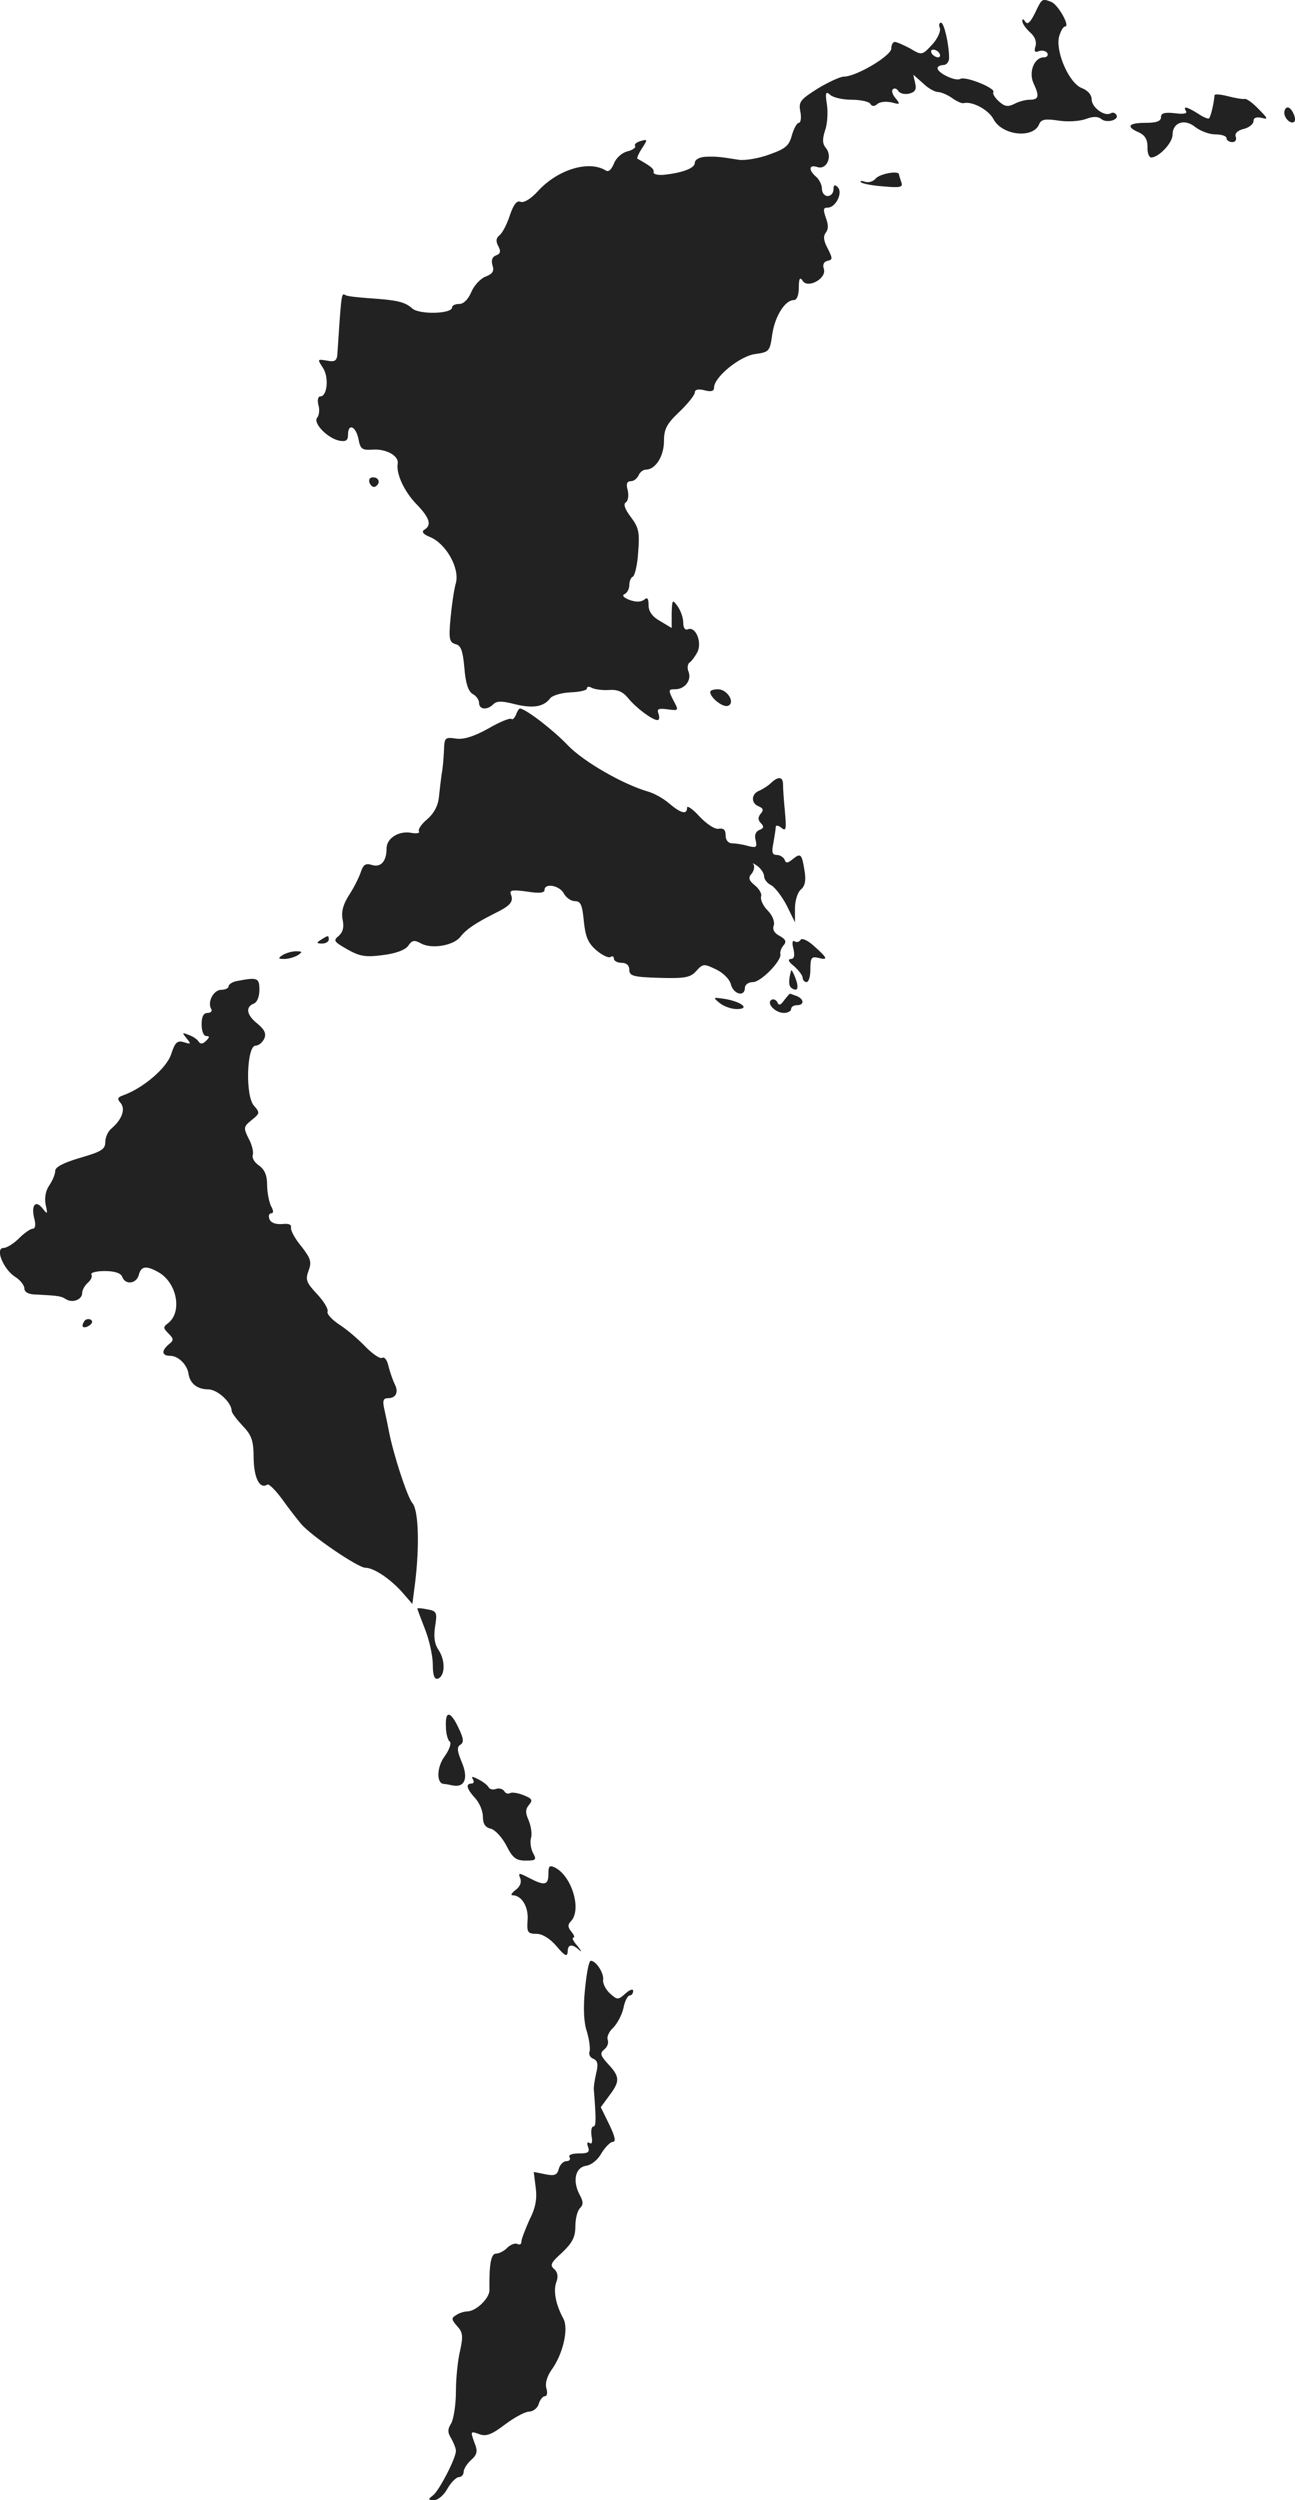 <?xml version="1.0" standalone="no"?>
<!DOCTYPE svg PUBLIC "-//W3C//DTD SVG 20010904//EN"
 "http://www.w3.org/TR/2001/REC-SVG-20010904/DTD/svg10.dtd">
<svg version="1.0" xmlns="http://www.w3.org/2000/svg"
 width="336.108pt" height="648.85pt" viewBox="0 0 336.108 648.85"
 preserveAspectRatio="xMidYMid meet">
<g transform="translate(-786.671,1291.881) scale(0.1,-0.1)"
fill="#222222" stroke="none">
<path d="M10553 12885 c-12 -24 -19 -31 -25 -23 -5 8 -8 9 -8 2 0 -6 9 -19 20
-29 13 -11 18 -25 14 -37 -4 -13 -1 -16 9 -12 8 3 18 1 22 -5 3 -6 -1 -11 -9
-11 -25 0 -40 -38 -27 -67 16 -34 14 -43 -10 -43 -11 0 -29 -5 -40 -11 -16 -8
-25 -7 -40 7 -10 9 -17 20 -14 24 6 10 -73 42 -86 34 -12 -7 -59 15 -59 28 0
4 7 8 15 8 8 0 15 8 15 18 0 36 -13 92 -21 92 -5 0 -6 -7 -3 -14 3 -8 -6 -28
-20 -43 -26 -28 -27 -28 -57 -10 -17 9 -35 17 -40 17 -5 0 -9 -8 -9 -17 0 -19
-91 -73 -123 -73 -9 0 -40 -14 -68 -31 -46 -29 -50 -35 -45 -60 3 -16 1 -29
-4 -29 -5 0 -13 -15 -18 -32 -7 -27 -16 -35 -58 -50 -27 -10 -62 -16 -79 -14
-50 8 -59 9 -87 8 -17 -1 -28 -8 -28 -16 0 -14 -33 -26 -82 -31 -15 -1 -26 2
-25 7 2 8 -6 15 -42 35 -2 1 3 13 12 27 15 23 15 24 -3 19 -11 -3 -18 -9 -15
-13 3 -4 -7 -11 -20 -14 -15 -4 -30 -18 -35 -32 -7 -16 -14 -23 -22 -17 -44
26 -123 2 -174 -53 -19 -21 -37 -32 -46 -29 -10 4 -18 -6 -28 -35 -7 -22 -19
-45 -26 -51 -10 -8 -11 -16 -4 -29 7 -13 6 -20 -6 -24 -10 -4 -13 -13 -9 -26
5 -15 0 -22 -18 -29 -13 -5 -30 -23 -37 -40 -8 -19 -20 -31 -31 -31 -11 0 -19
-4 -19 -9 0 -17 -84 -19 -103 -3 -20 18 -40 22 -114 27 -28 2 -56 5 -60 8 -9
6 -10 2 -16 -83 -2 -30 -4 -63 -5 -74 -2 -14 -8 -17 -27 -13 -25 4 -25 4 -10
-19 16 -25 11 -74 -7 -74 -6 0 -8 -10 -5 -22 4 -12 2 -27 -3 -33 -12 -14 27
-54 58 -60 17 -3 22 1 22 16 0 30 20 22 27 -11 5 -27 9 -30 38 -28 34 2 67
-16 64 -36 -5 -26 17 -73 48 -105 35 -36 41 -55 21 -67 -8 -5 -3 -12 15 -19
41 -17 77 -80 67 -119 -5 -17 -11 -59 -14 -92 -5 -54 -3 -62 13 -67 14 -3 19
-17 23 -62 3 -39 10 -60 21 -67 10 -5 17 -16 17 -23 0 -18 21 -20 37 -4 9 9
23 9 57 0 46 -11 74 -7 91 16 6 7 29 14 53 15 23 1 42 5 42 10 0 5 5 6 12 2 7
-4 27 -7 44 -6 23 2 37 -4 51 -21 20 -25 63 -57 76 -57 5 0 6 7 3 16 -5 13 -1
15 23 12 30 -4 30 -4 15 24 -13 26 -13 28 5 28 25 0 43 23 35 45 -4 9 -3 20 2
24 5 3 14 15 20 26 14 25 -3 68 -23 61 -8 -4 -13 3 -13 17 0 13 -7 32 -15 43
-13 18 -14 17 -15 -19 l0 -38 -30 18 c-20 11 -30 25 -30 41 0 18 -3 22 -12 14
-9 -6 -21 -6 -38 0 -15 6 -20 12 -12 15 6 3 12 13 12 23 0 10 4 20 9 22 5 2
12 30 14 63 4 52 2 64 -19 92 -16 21 -20 34 -13 38 6 4 8 18 5 31 -5 17 -2 24
8 24 8 0 16 7 20 15 3 8 12 15 19 15 25 0 47 35 47 74 0 31 7 45 40 76 22 21
40 44 40 50 0 8 9 10 25 6 18 -5 25 -2 25 7 0 27 67 82 107 87 36 5 38 7 44
51 7 47 33 89 56 89 8 0 13 13 13 33 0 23 3 28 10 17 13 -21 63 6 55 31 -4 11
0 19 10 21 13 3 13 6 0 32 -11 20 -12 32 -5 41 7 9 7 21 0 39 -7 21 -7 26 5
26 21 0 40 39 26 53 -8 8 -11 6 -11 -6 0 -9 -7 -17 -15 -17 -8 0 -15 8 -15 19
0 10 -7 24 -15 31 -21 18 -19 33 4 25 24 -7 39 29 21 50 -9 11 -9 23 -2 45 6
16 8 47 5 67 -5 31 -3 36 8 26 7 -7 32 -13 55 -13 24 0 46 -5 49 -10 5 -8 11
-8 19 -1 7 6 23 7 37 4 22 -6 23 -5 10 11 -8 9 -11 20 -7 23 4 4 10 2 14 -4 4
-7 17 -10 29 -7 15 4 19 11 15 27 l-5 22 25 -22 c13 -13 31 -23 39 -23 8 0 24
-7 36 -15 12 -9 26 -15 30 -14 23 6 65 -17 78 -41 22 -43 104 -52 119 -13 5
12 16 14 49 9 24 -4 56 -2 72 4 19 7 31 7 40 0 14 -12 48 -2 39 11 -3 5 -9 7
-14 4 -16 -10 -50 15 -50 36 0 12 -10 23 -25 29 -33 12 -68 92 -60 132 4 15
11 28 16 28 14 0 -18 57 -36 64 -24 9 -24 9 -42 -29z m-248 -105 c3 -5 2 -10
-4 -10 -5 0 -13 5 -16 10 -3 6 -2 10 4 10 5 0 13 -4 16 -10z"/>
<path d="M11019 12672 c-2 -23 -10 -56 -14 -60 -2 -3 -16 3 -29 12 -29 18 -40
21 -31 6 4 -6 -7 -8 -29 -5 -27 3 -36 0 -36 -10 0 -11 -12 -15 -40 -15 -45 0
-52 -10 -17 -25 15 -7 22 -18 22 -37 -1 -16 4 -28 10 -28 20 1 55 38 55 59 0
32 31 43 59 20 13 -10 36 -19 52 -19 16 0 29 -4 29 -10 0 -5 7 -10 15 -10 8 0
12 6 9 14 -3 8 4 16 20 20 14 3 26 13 26 20 0 9 7 12 21 9 18 -5 17 -2 -8 23
-15 16 -32 28 -36 26 -5 -1 -24 2 -43 7 -19 5 -34 6 -35 3z"/>
<path d="M11200 12626 c0 -15 18 -31 26 -23 7 7 -7 37 -17 37 -5 0 -9 -6 -9
-14z"/>
<path d="M10140 12456 c-6 -8 -19 -12 -28 -9 -9 3 -14 3 -11 -1 4 -4 30 -9 59
-11 44 -4 51 -2 46 11 -3 9 -6 18 -6 20 0 11 -49 2 -60 -10z"/>
<path d="M8826 11665 c4 -8 10 -12 15 -9 14 8 10 24 -6 24 -9 0 -12 -6 -9 -15z"/>
<path d="M9710 11123 c0 -15 33 -41 46 -36 20 7 -1 43 -26 43 -11 0 -20 -3
-20 -7z"/>
<path d="M9206 11064 c-4 -9 -9 -14 -12 -11 -4 3 -31 -8 -60 -25 -38 -21 -64
-29 -84 -26 -28 4 -30 3 -31 -31 -1 -20 -3 -47 -6 -61 -2 -14 -5 -40 -7 -59
-2 -22 -12 -42 -30 -58 -15 -12 -25 -27 -22 -32 3 -4 -5 -6 -18 -4 -33 7 -66
-13 -66 -40 0 -34 -15 -50 -38 -43 -16 5 -22 1 -28 -16 -4 -13 -17 -40 -30
-60 -17 -26 -22 -46 -18 -66 4 -19 1 -32 -10 -42 -15 -12 -13 -15 22 -35 32
-18 47 -21 92 -15 33 4 58 13 66 24 10 15 16 16 34 6 28 -15 85 -5 102 18 15
19 37 34 88 60 41 20 50 30 43 49 -5 12 3 13 41 8 31 -5 46 -4 46 4 0 19 39
12 50 -9 6 -11 19 -20 29 -20 15 0 19 -10 23 -52 4 -40 11 -57 32 -75 15 -13
32 -21 37 -18 5 4 9 1 9 -4 0 -6 9 -11 20 -11 13 0 20 -7 20 -18 0 -16 10 -19
78 -21 67 -2 81 1 96 18 17 19 20 19 51 4 19 -9 36 -26 39 -40 7 -25 36 -32
36 -8 0 8 9 15 21 15 21 0 76 57 71 73 -1 5 2 15 8 22 9 10 6 16 -10 25 -14 7
-19 17 -15 27 3 9 -3 26 -16 39 -12 12 -19 28 -17 36 3 7 -5 20 -16 29 -16 13
-18 20 -8 31 6 8 8 19 4 24 -4 4 1 2 11 -5 9 -7 17 -19 17 -27 0 -7 8 -18 19
-23 10 -6 28 -30 40 -53 l21 -43 0 36 c0 21 7 42 15 49 11 9 14 23 10 48 -7
45 -10 48 -31 31 -13 -11 -18 -11 -21 -1 -3 6 -12 12 -20 12 -12 0 -14 7 -9
31 3 17 6 36 6 41 0 6 6 5 14 -1 13 -11 14 -5 10 41 -3 29 -5 61 -5 71 0 20
-12 22 -31 4 -7 -7 -21 -16 -30 -20 -22 -8 -23 -33 -2 -41 12 -5 13 -10 5 -19
-8 -10 -7 -17 1 -25 8 -8 7 -13 -4 -17 -10 -4 -14 -14 -10 -27 4 -18 2 -20
-19 -15 -13 4 -32 7 -41 7 -11 0 -18 8 -18 21 0 14 -5 19 -18 17 -10 -2 -31
12 -50 32 -17 19 -32 29 -32 23 0 -19 -15 -16 -47 11 -15 13 -39 26 -53 30
-66 19 -169 78 -210 121 -38 40 -110 95 -124 95 -2 0 -7 -7 -10 -16z"/>
<path d="M8700 10480 c-13 -8 -12 -10 3 -10 9 0 17 5 17 10 0 12 -1 12 -20 0z"/>
<path d="M9945 10480 c-4 -6 -11 -8 -16 -4 -6 3 -7 -4 -3 -20 4 -18 2 -26 -7
-26 -9 -1 -5 -8 9 -19 12 -11 22 -24 22 -30 0 -6 5 -11 10 -11 6 0 10 15 10
34 0 29 3 33 20 29 27 -7 25 -1 -10 30 -16 15 -32 22 -35 17z"/>
<path d="M8600 10440 c-12 -8 -12 -10 5 -10 11 0 27 5 35 10 12 8 12 10 -5 10
-11 0 -27 -5 -35 -10z"/>
<path d="M9920 10400 c-7 -25 -7 -41 2 -46 15 -10 19 1 9 27 -5 13 -10 22 -11
19z"/>
<path d="M8483 10373 c-13 -2 -23 -9 -23 -14 0 -5 -9 -9 -19 -9 -20 0 -37 -32
-26 -50 3 -5 -1 -10 -9 -10 -11 0 -16 -9 -16 -30 0 -17 5 -30 12 -30 9 0 9 -3
0 -12 -9 -9 -15 -10 -20 -2 -4 6 -16 14 -26 17 -17 7 -17 6 -5 -9 12 -15 12
-16 -7 -10 -17 5 -23 0 -33 -31 -12 -37 -74 -89 -125 -107 -14 -5 -16 -9 -6
-20 13 -16 3 -43 -24 -66 -9 -7 -16 -23 -16 -35 0 -19 -10 -25 -65 -41 -44
-13 -65 -24 -65 -34 0 -9 -7 -25 -15 -37 -10 -14 -13 -33 -10 -50 6 -26 5 -27
-8 -10 -19 23 -30 7 -21 -28 4 -15 2 -25 -4 -25 -6 0 -22 -11 -36 -25 -14 -14
-32 -25 -40 -25 -23 0 -1 -55 30 -75 13 -8 24 -22 24 -30 0 -10 11 -16 33 -16
57 -3 62 -4 75 -12 17 -11 42 -1 42 16 0 8 7 20 15 27 8 7 12 16 9 21 -3 5 13
9 34 9 26 0 42 -5 46 -15 8 -22 37 -18 43 5 6 23 19 25 51 7 48 -27 63 -104
24 -133 -12 -9 -12 -12 2 -26 14 -14 14 -18 1 -28 -20 -17 -19 -30 4 -30 20 0
44 -23 47 -47 4 -25 23 -40 51 -40 24 0 61 -34 61 -56 0 -5 13 -22 28 -38 24
-25 29 -39 29 -85 1 -52 16 -81 36 -68 4 2 21 -15 38 -38 17 -24 39 -52 49
-64 26 -31 148 -114 167 -114 22 0 65 -29 96 -64 l26 -30 7 54 c12 98 9 190
-7 208 -13 15 -50 128 -61 187 -2 11 -7 35 -11 53 -6 25 -4 32 8 32 22 0 29
16 18 37 -5 10 -12 31 -16 46 -3 15 -10 25 -16 22 -5 -4 -24 9 -42 27 -18 19
-48 45 -68 58 -20 13 -35 29 -32 35 2 7 -10 27 -28 46 -28 30 -30 37 -21 61 8
22 5 31 -19 62 -16 19 -28 41 -27 48 2 9 -6 12 -23 10 -17 -1 -29 3 -33 13 -3
8 -1 15 5 15 6 0 6 7 -1 19 -5 11 -10 35 -10 55 0 24 -6 39 -21 50 -12 8 -19
20 -16 28 2 7 -2 26 -11 42 -14 28 -13 31 8 48 21 17 22 19 6 37 -23 25 -19
156 4 156 8 0 18 8 23 19 5 13 0 23 -18 38 -28 22 -32 43 -10 52 9 3 15 18 15
36 0 31 -5 33 -57 23z"/>
<path d="M9902 10323 c-9 -13 -14 -15 -18 -5 -3 6 -10 9 -15 6 -14 -9 10 -34
32 -34 11 0 19 5 19 10 0 6 7 10 15 10 20 0 19 16 -1 24 -9 3 -16 6 -17 6 -1
0 -8 -8 -15 -17z"/>
<path d="M9734 10316 c11 -9 31 -16 45 -16 35 0 14 18 -29 26 -33 5 -34 5 -16
-10z"/>
<path d="M8085 9489 c-9 -14 -2 -20 14 -10 8 6 9 11 3 15 -6 3 -14 1 -17 -5z"/>
<path d="M8950 8744 c0 -2 9 -26 20 -54 11 -28 20 -69 20 -91 0 -28 4 -39 13
-37 19 7 20 46 3 73 -12 17 -14 36 -10 63 6 36 4 40 -20 44 -14 3 -26 4 -26 2z"/>
<path d="M9024 8438 c0 -18 5 -36 10 -39 5 -4 -1 -21 -13 -38 -21 -28 -22 -70
-3 -72 4 0 15 -2 24 -4 31 -6 41 19 23 61 -12 29 -13 39 -3 45 9 6 8 16 -5 43
-21 45 -35 46 -33 4z"/>
<path d="M9094 8301 c4 -6 2 -11 -3 -11 -17 0 -13 -14 9 -38 11 -12 20 -33 20
-48 0 -18 6 -28 20 -31 12 -3 30 -23 41 -44 16 -32 25 -39 50 -39 27 0 29 2
19 20 -6 12 -8 29 -5 39 3 10 0 30 -6 45 -9 20 -9 29 1 41 10 12 8 16 -15 25
-15 6 -30 8 -35 5 -5 -3 -12 0 -15 6 -4 5 -13 8 -21 5 -7 -3 -16 -1 -19 4 -3
6 -15 15 -27 21 -15 8 -19 8 -14 0z"/>
<path d="M9290 8055 c0 -29 -10 -31 -50 -10 -27 14 -29 14 -23 -1 4 -11 -1
-22 -12 -30 -10 -8 -14 -14 -8 -14 24 0 42 -31 39 -65 -2 -31 0 -35 23 -35 15
0 35 -12 52 -32 21 -25 28 -29 29 -15 0 20 11 22 30 5 8 -7 6 -3 -4 10 -11 12
-16 22 -11 22 4 0 2 7 -5 15 -10 12 -10 19 -2 27 29 29 4 115 -39 139 -16 8
-19 6 -19 -16z"/>
<path d="M9385 7756 c-5 -49 -3 -87 5 -110 6 -20 9 -43 7 -51 -3 -7 1 -16 9
-19 12 -5 14 -14 8 -38 -4 -18 -7 -37 -6 -43 6 -75 6 -95 -1 -95 -5 0 -7 -11
-5 -25 3 -15 1 -22 -5 -18 -6 4 -8 0 -4 -10 5 -14 0 -17 -24 -17 -18 0 -28 -4
-24 -10 3 -5 0 -10 -8 -10 -8 0 -17 -9 -20 -20 -4 -16 -11 -19 -35 -14 l-30 6
5 -40 c4 -29 0 -53 -16 -84 -11 -25 -21 -50 -21 -57 0 -7 -5 -9 -10 -6 -6 3
-17 -1 -26 -9 -8 -9 -22 -16 -30 -16 -13 0 -18 -28 -17 -95 0 -21 -34 -54 -57
-55 -8 0 -22 -4 -30 -10 -12 -7 -12 -11 3 -28 15 -16 16 -26 8 -63 -6 -24 -11
-72 -11 -107 0 -34 -6 -71 -12 -82 -10 -16 -10 -24 0 -40 6 -11 12 -25 12 -32
0 -19 -43 -102 -59 -115 -14 -11 -14 -12 2 -13 10 0 26 13 35 30 9 16 23 30
30 30 6 0 12 6 12 13 0 8 9 22 19 31 16 14 18 23 10 43 -12 33 -12 33 13 24
17 -6 32 0 66 26 24 18 52 33 62 33 10 0 22 9 25 20 3 11 11 20 16 20 6 0 7 9
4 20 -4 12 1 31 13 48 30 41 45 107 31 133 -20 37 -27 73 -18 96 5 14 3 25 -6
33 -12 10 -8 17 21 43 26 25 34 40 34 67 0 20 5 41 12 48 9 9 9 17 -1 35 -19
36 -11 71 17 75 14 2 31 16 40 33 10 16 23 29 29 29 9 0 6 14 -9 45 l-22 45
22 30 c28 37 28 49 -3 82 -20 22 -22 28 -10 38 8 6 12 17 9 25 -3 7 3 21 14
31 11 11 23 34 27 52 3 17 11 32 16 32 5 0 9 5 9 12 0 6 -9 3 -20 -7 -19 -17
-21 -17 -40 0 -11 10 -19 26 -18 35 3 17 -18 50 -32 50 -5 0 -11 -33 -15 -74z"/>
</g>
</svg>
